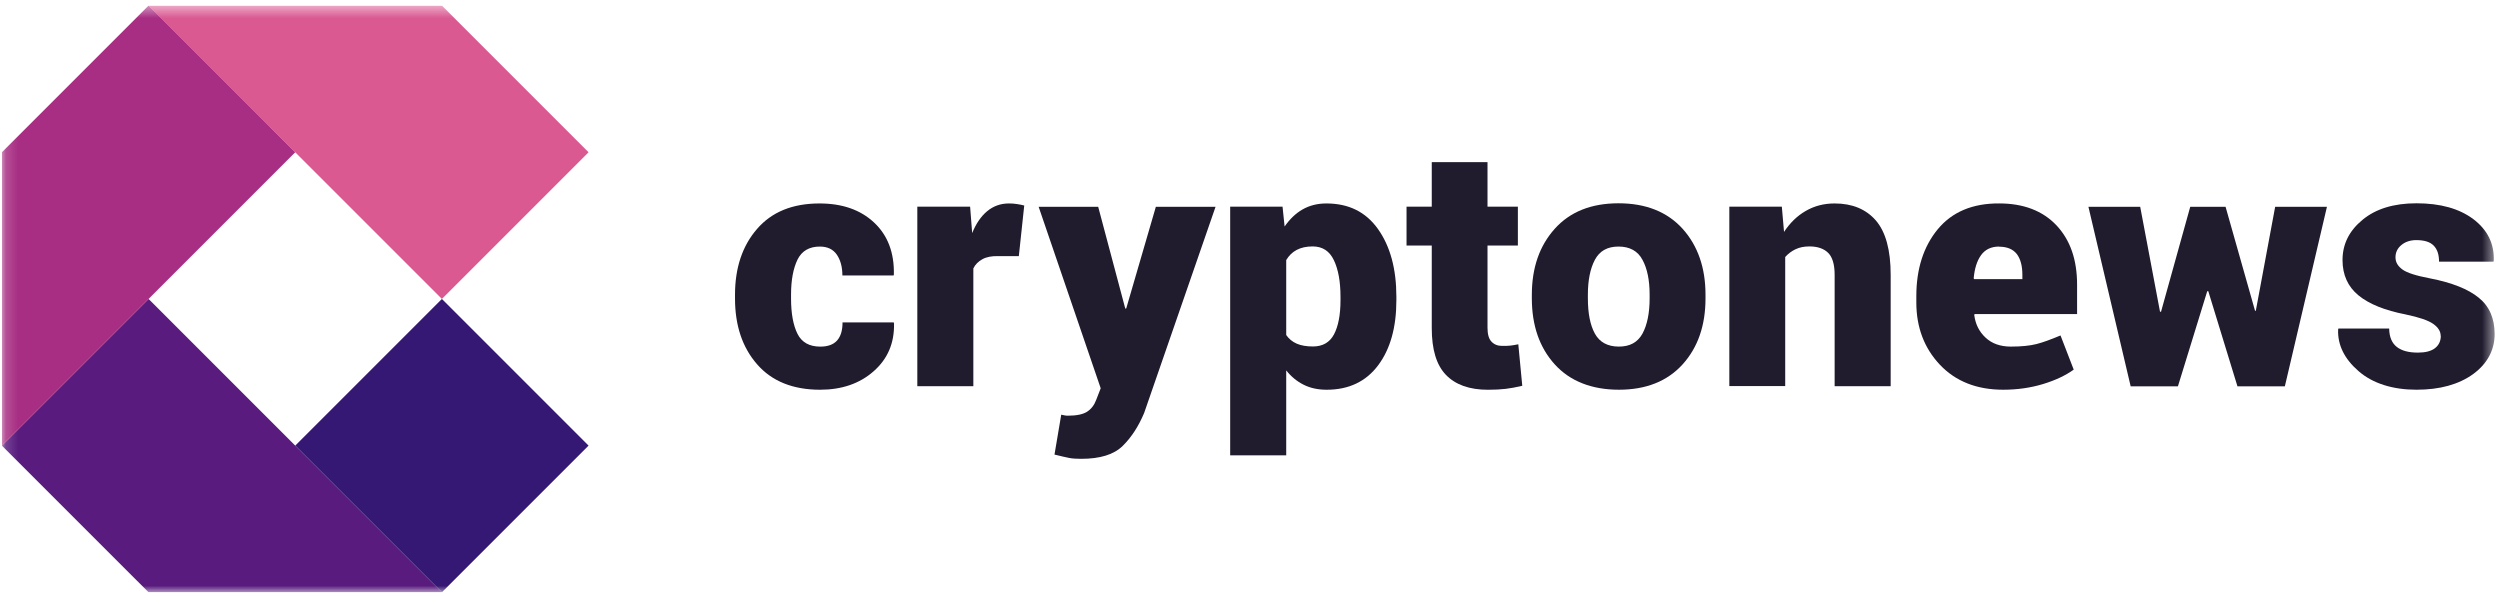 <svg width="207" height="50" viewBox="0 0 207 50" fill="none" xmlns="http://www.w3.org/2000/svg">
<g clip-path="url(#clip0_1161_15753)">
<mask id="mask0_1161_15753" style="mask-type:luminance" maskUnits="userSpaceOnUse" x="0" y="0" width="207" height="50">
<path d="M206.557 0.461H0.156V49.043H206.557V0.461Z" fill="white"/>
</mask>
<g mask="url(#mask0_1161_15753)">
<path d="M67.928 28.7C68.547 28.7 69.009 28.53 69.313 28.19C69.616 27.849 69.762 27.352 69.762 26.696H74.001L74.025 26.781C74.062 28.396 73.503 29.72 72.337 30.74C71.183 31.76 69.701 32.27 67.904 32.27C65.657 32.27 63.908 31.566 62.693 30.169C61.467 28.773 60.859 26.951 60.859 24.716V24.4C60.859 22.178 61.467 20.356 62.681 18.959C63.896 17.55 65.62 16.846 67.855 16.846C69.738 16.846 71.244 17.368 72.373 18.425C73.503 19.481 74.049 20.915 74.013 22.724L73.989 22.809H69.75C69.75 22.105 69.592 21.534 69.288 21.084C68.973 20.635 68.511 20.416 67.879 20.416C67.005 20.416 66.386 20.781 66.033 21.497C65.681 22.226 65.499 23.186 65.499 24.4V24.716C65.499 25.967 65.681 26.939 66.033 27.643C66.386 28.348 67.017 28.7 67.916 28.7H67.928Z" fill="#211B2E"/>
<path d="M84.334 21.206H82.645C82.111 21.194 81.674 21.279 81.346 21.461C81.006 21.643 80.751 21.898 80.593 22.226V31.979H75.953V17.113H80.326L80.496 19.299C80.811 18.522 81.224 17.915 81.734 17.489C82.245 17.064 82.852 16.846 83.532 16.846C83.751 16.846 83.981 16.858 84.2 16.894C84.431 16.931 84.625 16.967 84.807 17.016L84.358 21.218L84.334 21.206Z" fill="#211B2E"/>
<path d="M93.154 25.433V25.542H93.251L95.704 17.125H100.647L94.733 34.202C94.271 35.295 93.688 36.206 92.959 36.922C92.231 37.639 91.089 37.991 89.51 37.991C89.109 37.991 88.781 37.967 88.526 37.918C88.271 37.87 87.87 37.772 87.312 37.639L87.87 34.335C88.004 34.359 88.089 34.384 88.162 34.396C88.223 34.408 88.308 34.42 88.405 34.42C89.133 34.42 89.668 34.311 90.008 34.092C90.348 33.874 90.603 33.546 90.761 33.121L91.138 32.149L86 17.125H90.931L93.142 25.433H93.154Z" fill="#211B2E"/>
<path d="M115.62 24.862C115.62 27.096 115.122 28.894 114.114 30.242C113.106 31.59 111.685 32.27 109.851 32.27C109.135 32.27 108.503 32.137 107.944 31.858C107.386 31.578 106.912 31.19 106.499 30.667V37.7H101.859V17.113H106.195L106.365 18.753C106.79 18.145 107.276 17.672 107.847 17.344C108.418 17.016 109.074 16.846 109.827 16.846C111.673 16.846 113.094 17.55 114.102 18.971C115.11 20.392 115.62 22.263 115.62 24.57V24.862ZM110.993 24.57C110.993 23.319 110.811 22.311 110.446 21.546C110.082 20.781 109.499 20.404 108.685 20.404C108.163 20.404 107.726 20.502 107.361 20.696C106.997 20.89 106.718 21.169 106.499 21.534V27.74C106.718 28.056 107.009 28.299 107.373 28.457C107.738 28.615 108.187 28.688 108.709 28.688C109.523 28.688 110.106 28.348 110.458 27.68C110.811 27.012 110.993 26.064 110.993 24.862V24.57Z" fill="#211B2E"/>
<path d="M123.166 13.422V17.114H125.68V20.333H123.166V27.146C123.166 27.681 123.275 28.057 123.494 28.288C123.712 28.519 124.004 28.64 124.368 28.64C124.66 28.64 124.89 28.64 125.06 28.616C125.23 28.604 125.449 28.555 125.716 28.507L126.044 31.944C125.534 32.065 125.072 32.15 124.66 32.199C124.247 32.247 123.761 32.272 123.202 32.272C121.672 32.272 120.518 31.859 119.728 31.045C118.939 30.231 118.55 28.944 118.55 27.171V20.333H116.461V17.114H118.55V13.422H123.178H123.166Z" fill="#211B2E"/>
<path d="M126.836 24.411C126.836 22.176 127.468 20.354 128.731 18.945C129.994 17.537 131.755 16.832 134.014 16.832C136.273 16.832 138.046 17.537 139.322 18.945C140.585 20.354 141.216 22.176 141.216 24.411V24.702C141.216 26.949 140.585 28.771 139.322 30.168C138.058 31.564 136.297 32.269 134.05 32.269C131.803 32.269 129.994 31.564 128.731 30.168C127.468 28.771 126.836 26.949 126.836 24.702V24.411ZM131.476 24.702C131.476 25.953 131.67 26.925 132.059 27.629C132.447 28.334 133.115 28.698 134.038 28.698C134.961 28.698 135.593 28.346 135.994 27.629C136.382 26.913 136.589 25.941 136.589 24.702V24.411C136.589 23.196 136.394 22.237 135.994 21.508C135.605 20.779 134.937 20.415 134.014 20.415C133.091 20.415 132.447 20.779 132.059 21.508C131.67 22.237 131.476 23.208 131.476 24.411V24.702Z" fill="#211B2E"/>
<path d="M147.536 17.113L147.718 19.202C148.204 18.461 148.799 17.878 149.515 17.465C150.232 17.052 151.021 16.846 151.908 16.846C153.365 16.846 154.507 17.319 155.321 18.255C156.135 19.202 156.548 20.696 156.548 22.761V31.979H151.908V22.748C151.908 21.898 151.726 21.291 151.374 20.939C151.021 20.587 150.499 20.404 149.819 20.404C149.394 20.404 149.005 20.477 148.677 20.635C148.337 20.793 148.058 21.012 147.815 21.279V31.967H143.188V17.113H147.536Z" fill="#211B2E"/>
<path d="M165.862 32.269C163.676 32.269 161.927 31.576 160.627 30.204C159.328 28.831 158.672 27.107 158.672 25.042V24.52C158.672 22.261 159.267 20.415 160.445 18.982C161.635 17.548 163.324 16.832 165.534 16.844C167.55 16.844 169.129 17.451 170.271 18.654C171.413 19.868 171.983 21.496 171.983 23.573V26.002H163.494L163.469 26.087C163.567 26.852 163.882 27.471 164.405 27.957C164.927 28.443 165.619 28.698 166.494 28.698C167.368 28.698 168.072 28.625 168.607 28.491C169.141 28.358 169.797 28.115 170.611 27.775L171.704 30.605C171.048 31.078 170.21 31.479 169.178 31.795C168.145 32.111 167.04 32.269 165.862 32.269ZM165.534 20.415C164.866 20.415 164.368 20.658 164.028 21.131C163.688 21.605 163.494 22.249 163.421 23.038L163.457 23.111H167.453V22.759C167.453 22.006 167.295 21.435 166.992 21.034C166.676 20.633 166.19 20.427 165.534 20.427V20.415Z" fill="#211B2E"/>
<path d="M186.695 25.736H186.78L188.383 17.125H192.67L189.185 31.991H185.262L182.845 24.109H182.76L180.331 31.991H176.42L172.922 17.125H177.209L178.849 25.809H178.934L181.351 17.125H184.278L186.719 25.736H186.695Z" fill="#211B2E"/>
<path d="M202.086 27.799C202.086 27.435 201.88 27.107 201.467 26.816C201.054 26.524 200.289 26.269 199.196 26.038C197.459 25.698 196.159 25.176 195.285 24.459C194.41 23.743 193.961 22.771 193.961 21.532C193.961 20.221 194.508 19.115 195.613 18.204C196.706 17.294 198.2 16.832 200.082 16.832C202.062 16.832 203.629 17.269 204.807 18.156C205.973 19.043 206.532 20.184 206.483 21.581L206.459 21.666H201.953C201.953 21.083 201.807 20.634 201.503 20.33C201.2 20.026 200.726 19.881 200.07 19.881C199.584 19.881 199.171 20.014 198.844 20.281C198.516 20.549 198.346 20.889 198.346 21.302C198.346 21.715 198.54 22.03 198.916 22.31C199.293 22.589 200.058 22.832 201.212 23.05C203.022 23.403 204.37 23.937 205.244 24.654C206.119 25.358 206.556 26.366 206.556 27.666C206.556 28.965 205.961 30.107 204.783 30.969C203.592 31.832 202.026 32.269 200.082 32.269C198.139 32.269 196.463 31.759 195.285 30.727C194.107 29.706 193.548 28.552 193.597 27.289L193.621 27.204H197.823C197.835 27.909 198.054 28.419 198.467 28.735C198.88 29.05 199.451 29.196 200.204 29.196C200.823 29.196 201.297 29.075 201.613 28.832C201.928 28.589 202.099 28.249 202.099 27.799H202.086Z" fill="#211B2E"/>
<path d="M36.589 24.754L24.445 36.898L36.589 49.041L48.733 36.898L36.589 24.754Z" fill="#351774"/>
<path d="M36.588 0.461H12.297L24.442 12.607L36.588 24.752L48.733 12.607L36.588 0.461Z" fill="#DA5991"/>
<path d="M24.447 36.898L12.302 24.752L0.156 36.898L12.302 49.043H36.593L24.447 36.898Z" fill="#591C7E"/>
<path d="M12.302 0.461L0.156 12.607V36.898L12.302 24.752L24.447 12.607L12.302 0.461Z" fill="#A72E83"/>
</g>
</g>
<defs>
<clipPath id="clip0_1161_15753">
<rect width="206.474" height="48.582" fill="white" transform="translate(0.156 0.461)"/>
</clipPath>
</defs>
</svg>
